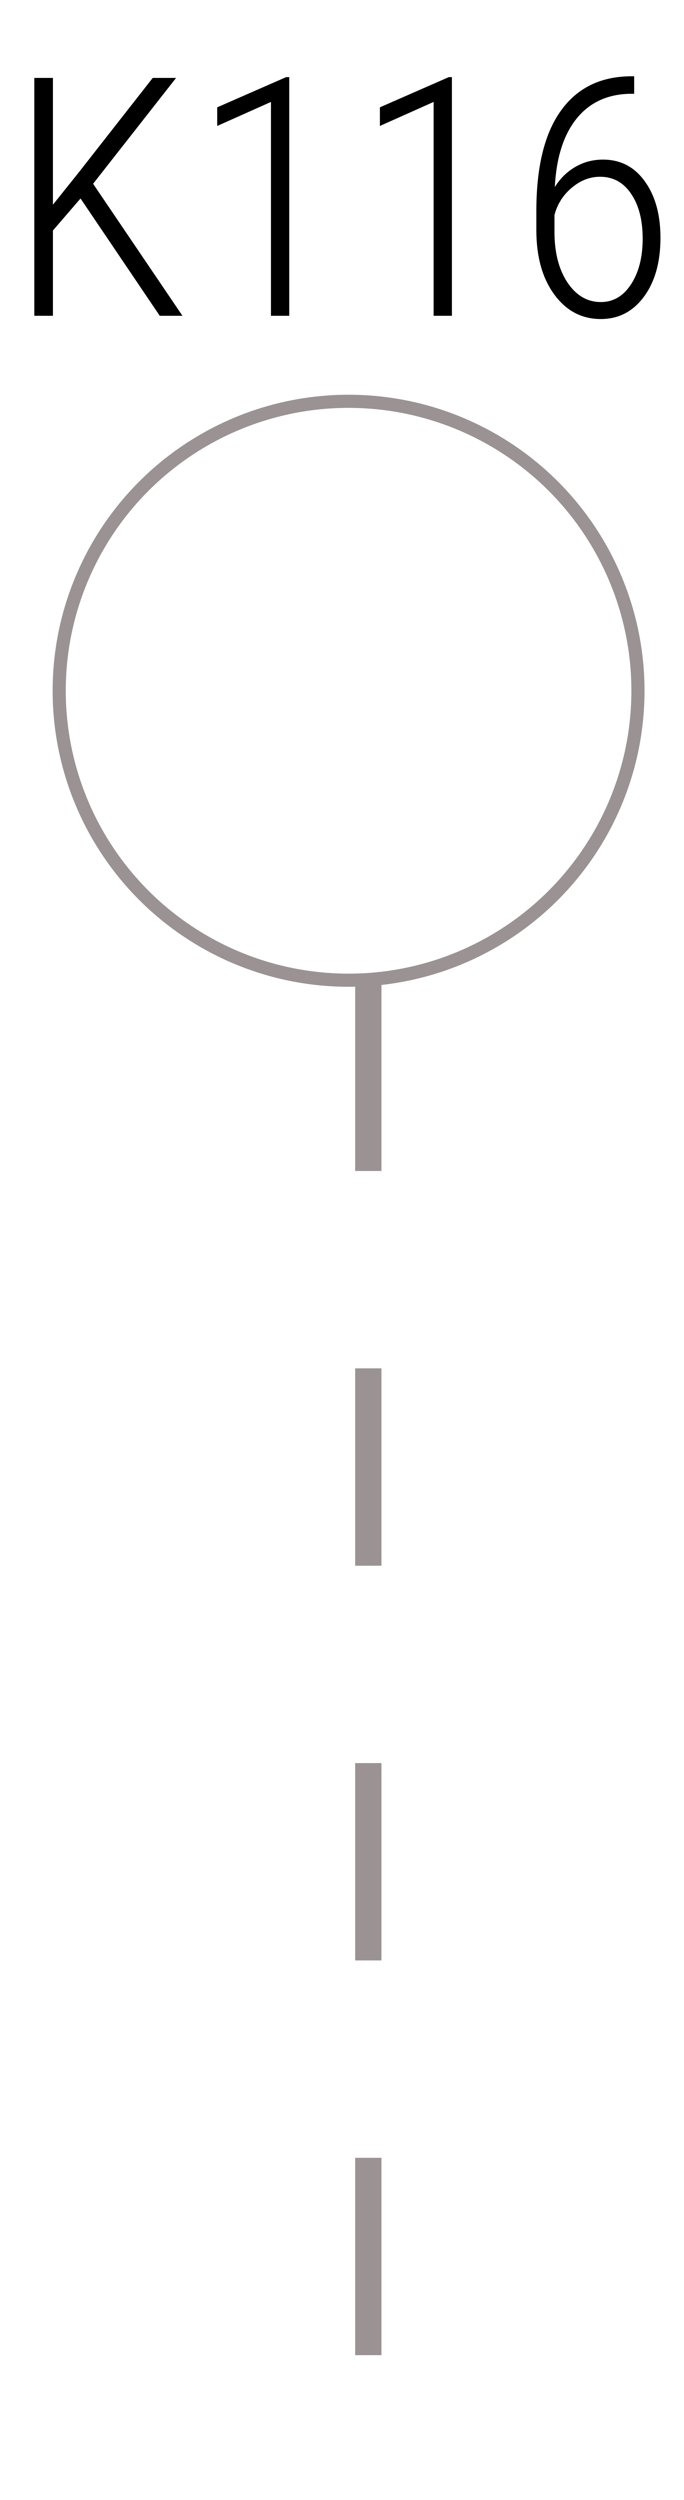 <svg width="52" height="190" viewBox="0 0 52 190" fill="none" xmlns="http://www.w3.org/2000/svg">
<line x1="28" y1="74" x2="28" y2="190" stroke="#9B9393" stroke-width="2" stroke-dasharray="15 15"/>
<circle cx="26.5" cy="52.5" r="22" stroke="#9B9393"/>
<path d="M6.122 15.085L4.024 17.519V24H2.609V5.923H4.024V15.557L6.011 13.074L11.61 5.923H13.386L7.078 13.968L13.87 24H12.144L6.122 15.085ZM21.99 24H20.599V7.748L16.514 9.573V8.157L21.754 5.861H21.99V24ZM34.356 24H32.965V7.748L28.881 9.573V8.157L34.12 5.861H34.356V24ZM48.212 5.798V7.127H48.001C46.246 7.135 44.864 7.756 43.854 8.989C42.852 10.223 42.294 11.965 42.178 14.216C42.6 13.546 43.126 13.033 43.755 12.677C44.384 12.313 45.079 12.13 45.84 12.13C47.173 12.13 48.233 12.681 49.019 13.782C49.813 14.874 50.211 16.306 50.211 18.078C50.211 19.924 49.793 21.413 48.957 22.547C48.121 23.681 47.028 24.248 45.679 24.248C44.23 24.248 43.051 23.628 42.141 22.386C41.23 21.144 40.775 19.514 40.775 17.494V16.029C40.775 12.71 41.387 10.185 42.612 8.455C43.837 6.717 45.596 5.832 47.889 5.798H48.212ZM45.617 13.434C44.839 13.434 44.119 13.716 43.457 14.278C42.803 14.833 42.368 15.52 42.153 16.34V17.631C42.153 19.203 42.484 20.486 43.146 21.48C43.808 22.465 44.653 22.957 45.679 22.957C46.623 22.957 47.388 22.506 47.976 21.604C48.564 20.701 48.858 19.547 48.858 18.14C48.858 16.724 48.564 15.586 47.976 14.725C47.397 13.865 46.61 13.434 45.617 13.434Z" fill="black"/>
</svg>
